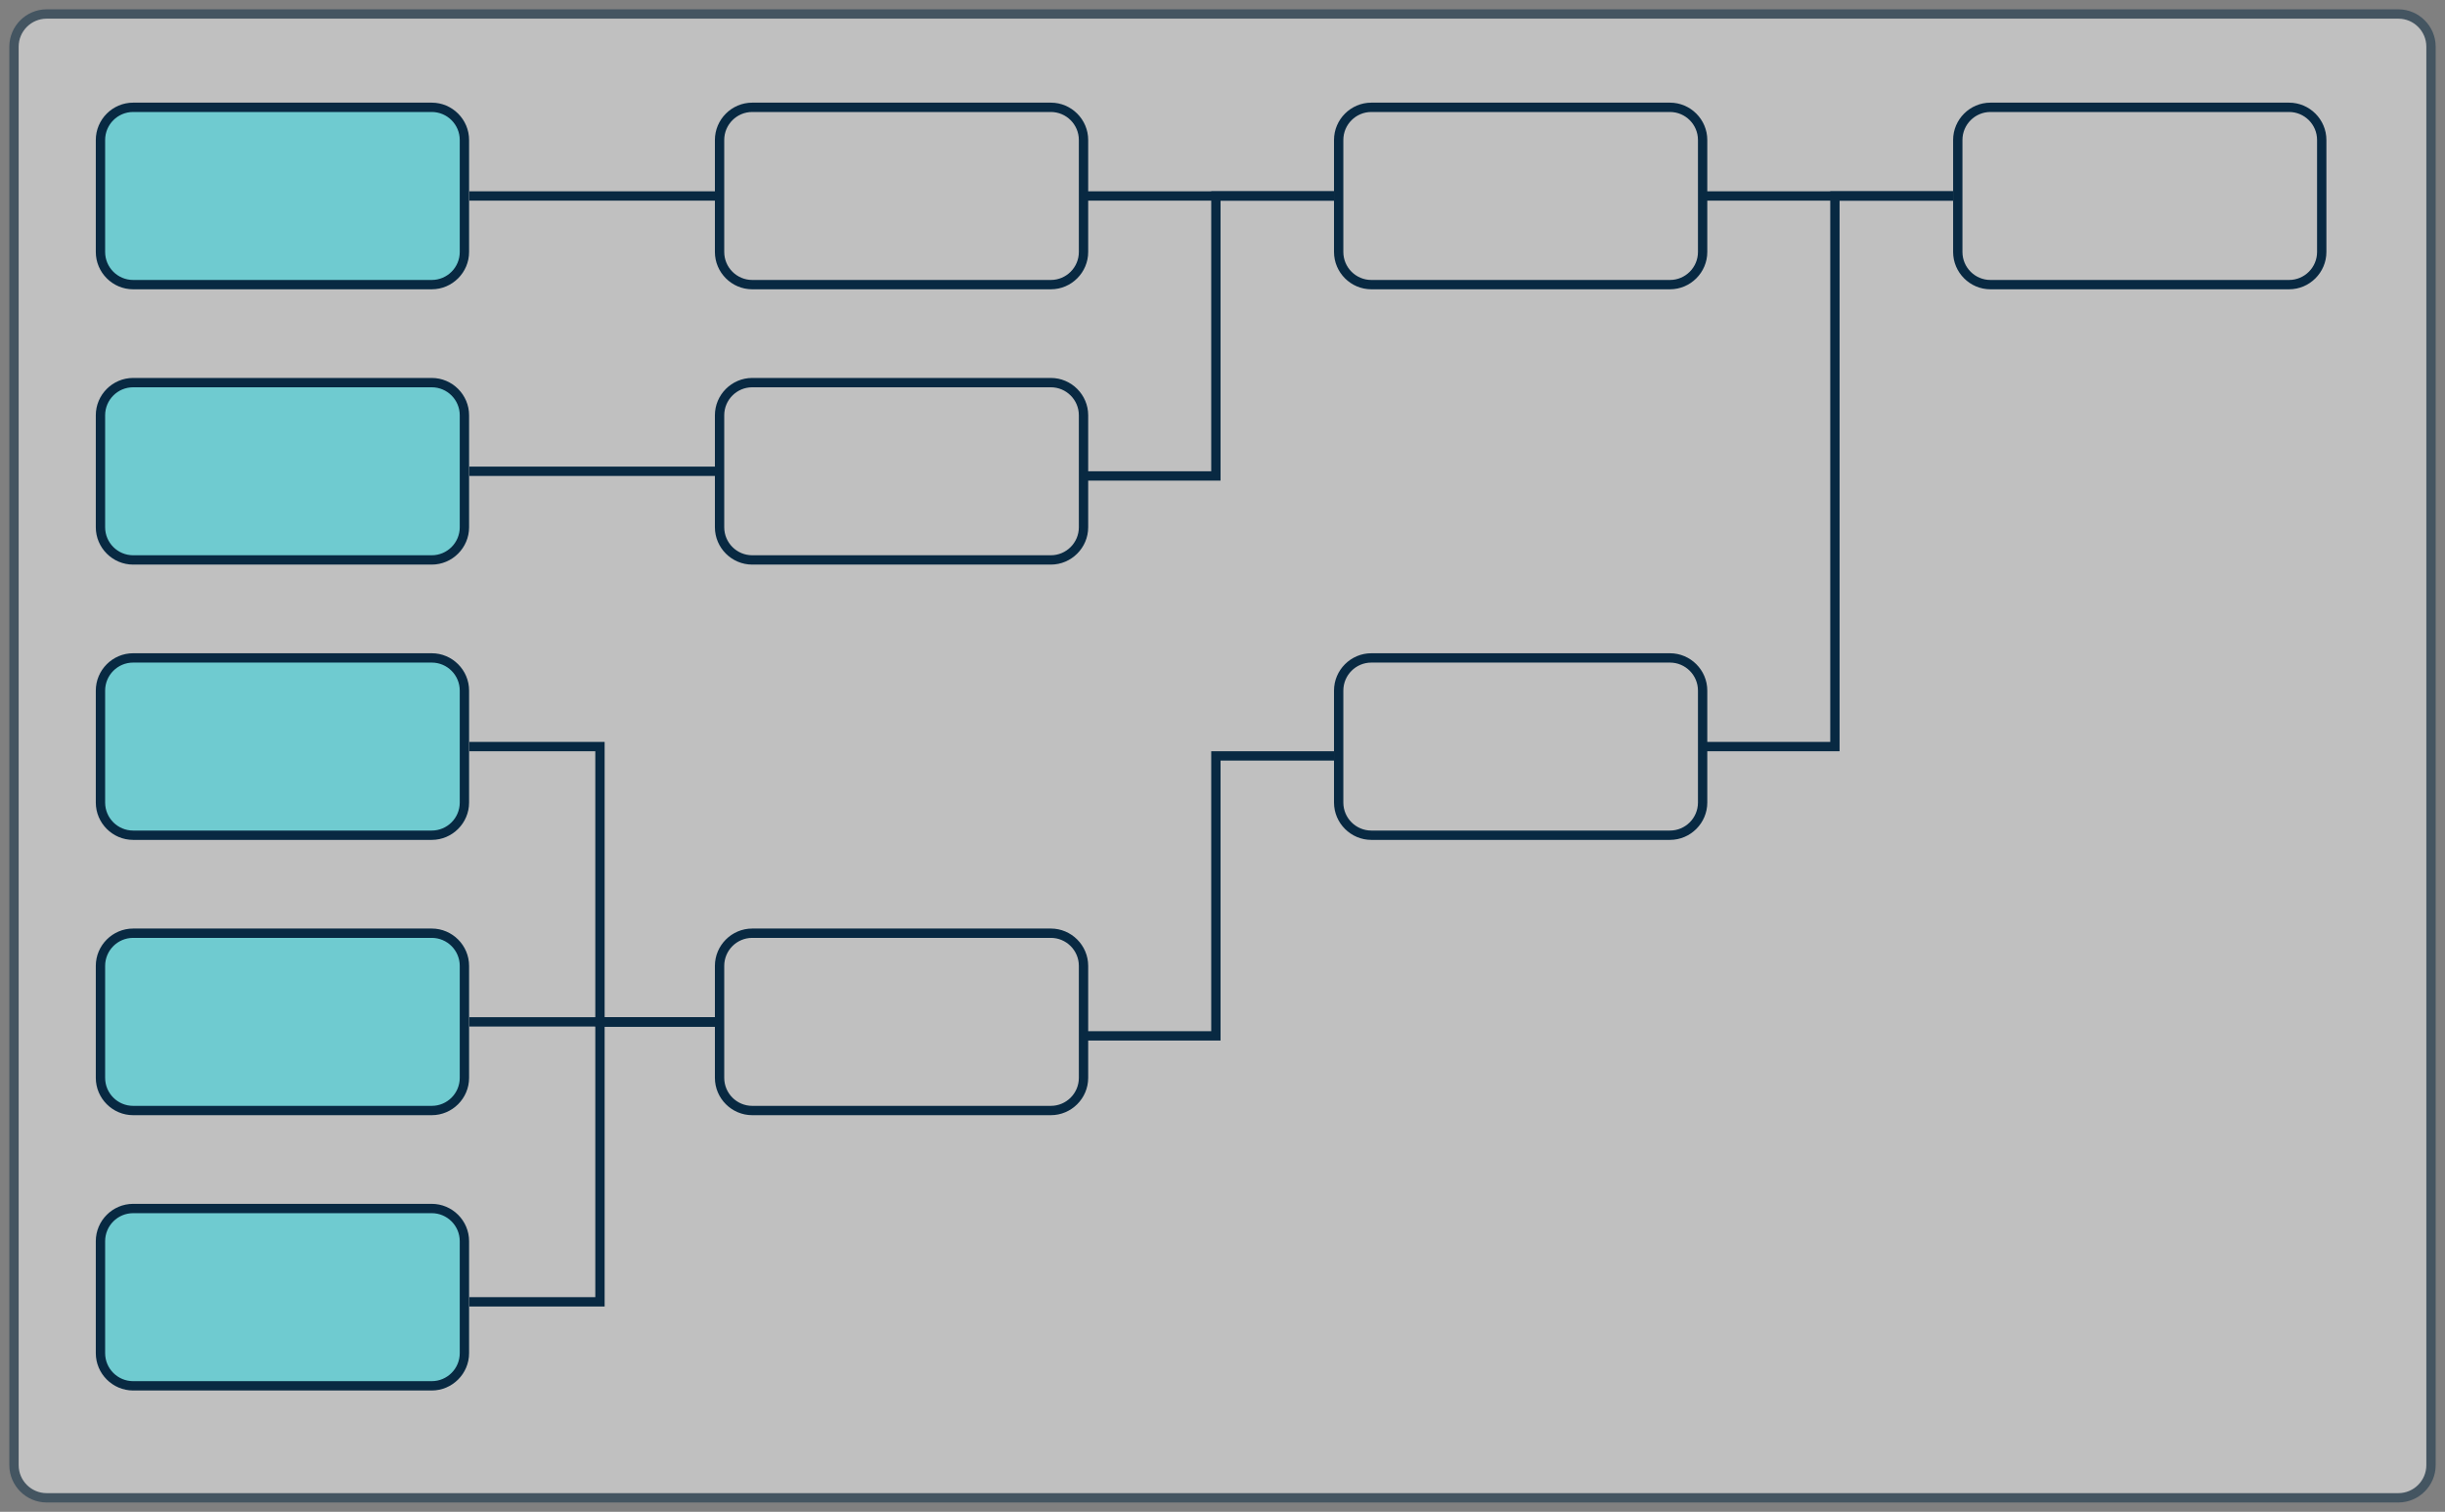<?xml version="1.0" encoding="utf-8"?>
<!-- Generator: Adobe Illustrator 16.0.4, SVG Export Plug-In . SVG Version: 6.00 Build 0)  -->
<!DOCTYPE svg PUBLIC "-//W3C//DTD SVG 1.1//EN" "http://www.w3.org/Graphics/SVG/1.1/DTD/svg11.dtd">
<svg version="1.1" id="Layer_1" xmlns="http://www.w3.org/2000/svg" xmlns:xlink="http://www.w3.org/1999/xlink" x="0px" y="0px"
	 width="262px" height="162px" viewBox="0 0 262 162" enable-background="new 0 0 262 162" xml:space="preserve">
<rect x="0" y="0" width="262" height="162" fill="#808080" stroke="none"/>
<g opacity="0.5">
	<path fill="#FFFFFF" d="M5,160.5c-1.93,0-3.5-1.57-3.5-3.5V5c0-1.93,1.57-3.5,3.5-3.5h252c1.93,0,3.5,1.57,3.5,3.5v152
		c0,1.93-1.57,3.5-3.5,3.5H5z"/>
	<path fill="#082942" d="M257,2c1.654,0,3,1.346,3,3v152c0,1.654-1.346,3-3,3H5c-1.654,0-3-1.346-3-3V5c0-1.654,1.346-3,3-3H257
		 M257,1H5C2.8,1,1,2.8,1,5v152c0,2.2,1.8,4,4,4h252c2.2,0,4-1.8,4-4V5C261,2.8,259.2,1,257,1L257,1z"/>
</g>
<g>
	<g>
		<path fill="#082942" d="M245.291,12c1.654,0,3,1.346,3,3v12c0,1.654-1.346,3-3,3h-32c-1.654,0-3-1.346-3-3V15c0-1.654,1.346-3,3-3
			H245.291 M245.291,11h-32c-2.2,0-4,1.8-4,4v12c0,2.2,1.8,4,4,4h32c2.2,0,4-1.8,4-4V15C249.291,12.8,247.491,11,245.291,11
			L245.291,11z"/>
	</g>
</g>
<g>
	<g>
		<path fill="#082942" d="M178.949,12c1.654,0,3,1.346,3,3v12c0,1.654-1.346,3-3,3h-32c-1.654,0-3-1.346-3-3V15c0-1.654,1.346-3,3-3
			H178.949 M178.949,11h-32c-2.2,0-4,1.8-4,4v12c0,2.2,1.8,4,4,4h32c2.2,0,4-1.8,4-4V15C182.949,12.8,181.149,11,178.949,11
			L178.949,11z"/>
	</g>
</g>
<g>
	<g>
		<path fill="#082942" d="M112.607,12c1.654,0,3,1.346,3,3v12c0,1.654-1.346,3-3,3h-32c-1.654,0-3-1.346-3-3V15c0-1.654,1.346-3,3-3
			H112.607 M112.607,11h-32c-2.2,0-4,1.8-4,4v12c0,2.2,1.8,4,4,4h32c2.2,0,4-1.8,4-4V15C116.607,12.8,114.808,11,112.607,11
			L112.607,11z"/>
	</g>
</g>
<g>
	<g>
		<path fill="#6FCBD0" d="M14.266,30.5c-1.93,0-3.5-1.57-3.5-3.5V15c0-1.93,1.57-3.5,3.5-3.5h32c1.93,0,3.5,1.57,3.5,3.5v12
			c0,1.93-1.57,3.5-3.5,3.5H14.266z"/>
		<path fill="#082942" d="M46.266,12c1.654,0,3,1.346,3,3v12c0,1.654-1.346,3-3,3h-32c-1.654,0-3-1.346-3-3V15c0-1.654,1.346-3,3-3
			H46.266 M46.266,11h-32c-2.2,0-4,1.8-4,4v12c0,2.2,1.8,4,4,4h32c2.2,0,4-1.8,4-4V15C50.266,12.8,48.466,11,46.266,11L46.266,11z"
			/>
	</g>
</g>
<g>
	<g>
		<path fill="#082942" d="M112.607,41.5c1.654,0,3,1.346,3,3v12c0,1.654-1.346,3-3,3h-32c-1.654,0-3-1.346-3-3v-12
			c0-1.654,1.346-3,3-3H112.607 M112.607,40.5h-32c-2.2,0-4,1.8-4,4v12c0,2.2,1.8,4,4,4h32c2.2,0,4-1.8,4-4v-12
			C116.607,42.3,114.808,40.5,112.607,40.5L112.607,40.5z"/>
	</g>
</g>
<g>
	<g>
		<path fill="#6FCBD0" d="M14.266,60c-1.93,0-3.5-1.57-3.5-3.5v-12c0-1.93,1.57-3.5,3.5-3.5h32c1.93,0,3.5,1.57,3.5,3.5v12
			c0,1.93-1.57,3.5-3.5,3.5H14.266z"/>
		<path fill="#082942" d="M46.266,41.5c1.654,0,3,1.346,3,3v12c0,1.654-1.346,3-3,3h-32c-1.654,0-3-1.346-3-3v-12
			c0-1.654,1.346-3,3-3H46.266 M46.266,40.5h-32c-2.2,0-4,1.8-4,4v12c0,2.2,1.8,4,4,4h32c2.2,0,4-1.8,4-4v-12
			C50.266,42.3,48.466,40.5,46.266,40.5L46.266,40.5z"/>
	</g>
</g>
<g>
	<g>
		<path fill="#082942" d="M178.949,71c1.654,0,3,1.346,3,3v12c0,1.654-1.346,3-3,3h-32c-1.654,0-3-1.346-3-3V74c0-1.654,1.346-3,3-3
			H178.949 M178.949,70h-32c-2.2,0-4,1.8-4,4v12c0,2.2,1.8,4,4,4h32c2.2,0,4-1.8,4-4V74C182.949,71.8,181.149,70,178.949,70
			L178.949,70z"/>
	</g>
</g>
<g>
	<g>
		<path fill="#6FCBD0" d="M14.266,89.5c-1.93,0-3.5-1.57-3.5-3.5V74c0-1.93,1.57-3.5,3.5-3.5h32c1.93,0,3.5,1.57,3.5,3.5v12
			c0,1.93-1.57,3.5-3.5,3.5H14.266z"/>
		<path fill="#082942" d="M46.266,71c1.654,0,3,1.346,3,3v12c0,1.654-1.346,3-3,3h-32c-1.654,0-3-1.346-3-3V74c0-1.654,1.346-3,3-3
			H46.266 M46.266,70h-32c-2.2,0-4,1.8-4,4v12c0,2.2,1.8,4,4,4h32c2.2,0,4-1.8,4-4V74C50.266,71.8,48.466,70,46.266,70L46.266,70z"
			/>
	</g>
</g>
<g>
	<g>
		<path fill="#082942" d="M112.607,100.5c1.654,0,3,1.346,3,3v12c0,1.654-1.346,3-3,3h-32c-1.654,0-3-1.346-3-3v-12
			c0-1.654,1.346-3,3-3H112.607 M112.607,99.5h-32c-2.2,0-4,1.8-4,4v12c0,2.2,1.8,4,4,4h32c2.2,0,4-1.8,4-4v-12
			C116.607,101.3,114.808,99.5,112.607,99.5L112.607,99.5z"/>
	</g>
</g>
<g>
	<g>
		<path fill="#6FCBD0" d="M14.266,119c-1.93,0-3.5-1.57-3.5-3.5v-12c0-1.93,1.57-3.5,3.5-3.5h32c1.93,0,3.5,1.57,3.5,3.5v12
			c0,1.93-1.57,3.5-3.5,3.5H14.266z"/>
		<path fill="#082942" d="M46.266,100.5c1.654,0,3,1.346,3,3v12c0,1.654-1.346,3-3,3h-32c-1.654,0-3-1.346-3-3v-12
			c0-1.654,1.346-3,3-3H46.266 M46.266,99.5h-32c-2.2,0-4,1.8-4,4v12c0,2.2,1.8,4,4,4h32c2.2,0,4-1.8,4-4v-12
			C50.266,101.3,48.466,99.5,46.266,99.5L46.266,99.5z"/>
	</g>
</g>
<g>
	<g>
		<path fill="#6FCBD0" d="M14.266,148.5c-1.93,0-3.5-1.57-3.5-3.5v-12c0-1.93,1.57-3.5,3.5-3.5h32c1.93,0,3.5,1.57,3.5,3.5v12
			c0,1.93-1.57,3.5-3.5,3.5H14.266z"/>
		<path fill="#082942" d="M46.266,130c1.654,0,3,1.346,3,3v12c0,1.654-1.346,3-3,3h-32c-1.654,0-3-1.346-3-3v-12
			c0-1.654,1.346-3,3-3H46.266 M46.266,129h-32c-2.2,0-4,1.8-4,4v12c0,2.2,1.8,4,4,4h32c2.2,0,4-1.8,4-4v-12
			C50.266,130.8,48.466,129,46.266,129L46.266,129z"/>
	</g>
</g>
<polyline fill="none" stroke="#082942" stroke-miterlimit="10" points="209.291,21 196.625,21 196.625,80 182.625,80 "/>
<polyline fill="none" stroke="#082942" stroke-miterlimit="10" points="142.959,21 130.292,21 130.292,51 116.292,51 "/>
<polyline fill="none" stroke="#082942" stroke-miterlimit="10" points="142.959,81 130.292,81 130.292,111 116.292,111 "/>
<polyline fill="none" stroke="#082942" stroke-miterlimit="10" points="76.958,109.5 64.291,109.5 64.291,139.5 50.291,139.5 "/>
<polyline fill="none" stroke="#082942" stroke-miterlimit="10" points="76.958,109.501 64.291,109.501 64.291,80.001 50.291,80.001 
	"/>
<line fill="none" stroke="#082942" stroke-miterlimit="10" x1="76.958" y1="21" x2="50.291" y2="21"/>
<line fill="none" stroke="#082942" stroke-miterlimit="10" x1="76.958" y1="50.5" x2="50.291" y2="50.5"/>
<line fill="none" stroke="#082942" stroke-miterlimit="10" x1="76.958" y1="109.5" x2="50.291" y2="109.5"/>
<line fill="none" stroke="#082942" stroke-miterlimit="10" x1="142.959" y1="21" x2="116.292" y2="21"/>
<line fill="none" stroke="#082942" stroke-miterlimit="10" x1="209.291" y1="21" x2="182.625" y2="21"/>
</svg>
